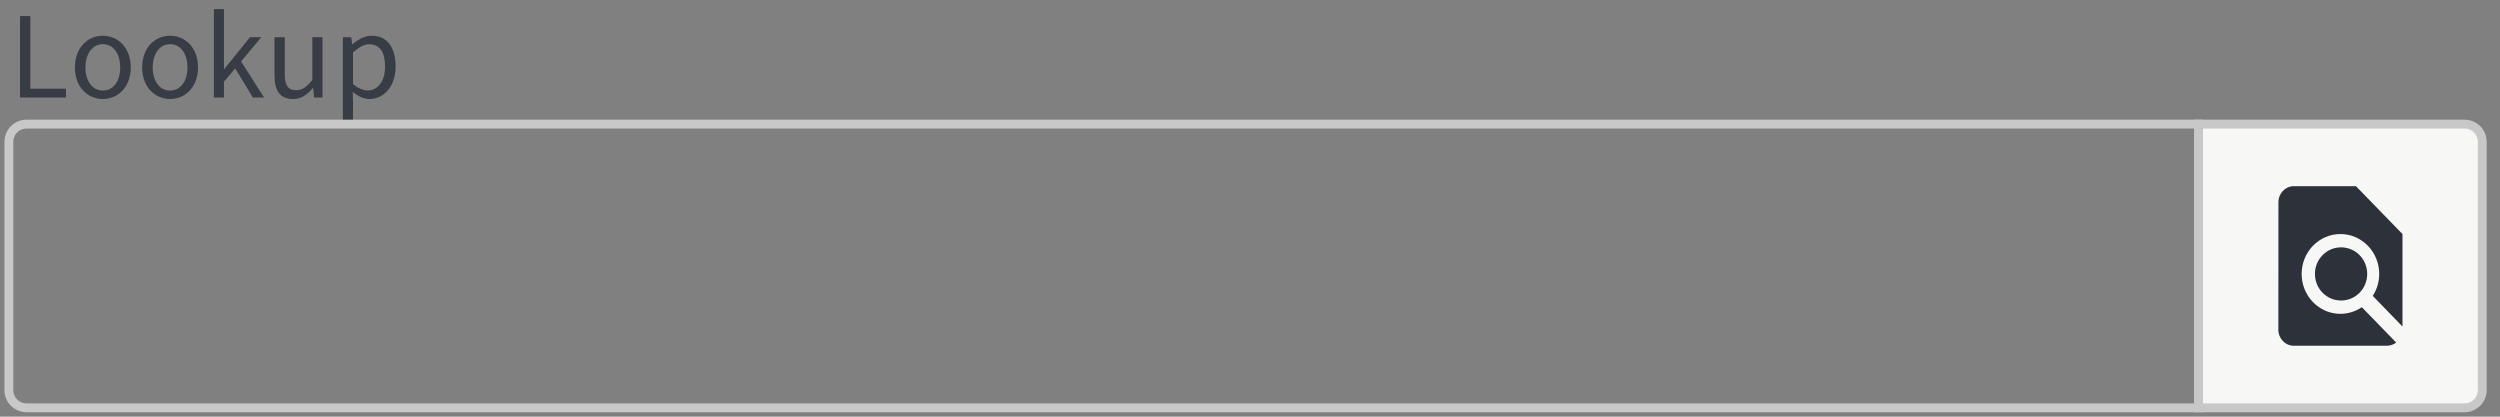 <svg xmlns="http://www.w3.org/2000/svg" width="282" height="47" viewBox="0 0 282 47">
  <rect x="0" y="0" width="282" height="47" fill="#808080" stroke="none"/>
  <g fill="none" fill-rule="evenodd">
    <g transform="translate(1 -4)">
      <path fill="#272C37" fill-rule="nonzero" d="M6.44,15 L6.44,14.006 L2.422,14.006 L2.422,5.816 L1.26,5.816 L1.26,15 L6.44,15 Z M10.598,15.168 C12.264,15.168 13.748,13.866 13.748,11.612 C13.748,9.33 12.264,8.028 10.598,8.028 C8.932,8.028 7.448,9.33 7.448,11.612 C7.448,13.866 8.932,15.168 10.598,15.168 Z M10.598,14.216 C9.436,14.216 8.638,13.166 8.638,11.612 C8.638,10.044 9.436,8.98 10.598,8.98 C11.774,8.98 12.558,10.044 12.558,11.612 C12.558,13.166 11.774,14.216 10.598,14.216 Z M18.186,15.168 C19.852,15.168 21.336,13.866 21.336,11.612 C21.336,9.33 19.852,8.028 18.186,8.028 C16.52,8.028 15.036,9.33 15.036,11.612 C15.036,13.866 16.52,15.168 18.186,15.168 Z M18.186,14.216 C17.024,14.216 16.226,13.166 16.226,11.612 C16.226,10.044 17.024,8.98 18.186,8.98 C19.362,8.98 20.146,10.044 20.146,11.612 C20.146,13.166 19.362,14.216 18.186,14.216 Z M24.262,15 L24.262,13.208 L25.536,11.724 L27.524,15 L28.784,15 L26.194,10.926 L28.476,8.196 L27.202,8.196 L24.304,11.78 L24.262,11.78 L24.262,5.032 L23.128,5.032 L23.128,15 L24.262,15 Z M32.046,15.168 C32.984,15.168 33.656,14.678 34.286,13.936 L34.328,13.936 L34.426,15 L35.378,15 L35.378,8.196 L34.23,8.196 L34.23,13.026 C33.586,13.824 33.096,14.174 32.396,14.174 C31.5,14.174 31.122,13.628 31.122,12.354 L31.122,8.196 L29.96,8.196 L29.96,12.508 C29.96,14.244 30.604,15.168 32.046,15.168 Z M38.822,17.87 L38.822,15.574 L38.794,14.384 C39.424,14.874 40.054,15.168 40.684,15.168 C42.238,15.168 43.624,13.81 43.624,11.5 C43.624,9.386 42.686,8.028 40.936,8.028 C40.138,8.028 39.382,8.462 38.766,8.98 L38.724,8.98 L38.626,8.196 L37.674,8.196 L37.674,17.87 L38.822,17.87 Z M40.488,14.202 C40.04,14.202 39.438,14.006 38.822,13.488 L38.822,9.918 C39.494,9.316 40.068,8.994 40.642,8.994 C41.93,8.994 42.434,10.002 42.434,11.5 C42.434,13.18 41.608,14.202 40.488,14.202 Z" opacity=".803"/>
      <path stroke="#C8C8C8" d="M2,18 L247,18 L247,18 L247,50 L2,50 C0.895,50 1.3527075e-16,49.105 0,48 L0,20 C-1.3527075e-16,18.895 0.895,18 2,18 Z"/>
    </g>
    <path fill="#F7F7F6" stroke="#C8C8C8" d="M248,14 L278,14 C279.105,14 280,14.895 280,16 L280,44 C280,45.105 279.105,46 278,46 L248,46 L248,46 L248,14 Z"/>
    <path fill="#2D313A" fill-rule="nonzero" d="M14.44,15.831 L14.44,5.4 L9.19,0 L2.19,0 C1.227,0 0.448,0.81 0.448,1.8 L0.44,16.2 C0.44,17.19 1.218,18 2.181,18 L12.69,18 C13.083,18 13.433,17.865 13.731,17.64 L9.855,13.653 C9.155,14.121 8.332,14.4 7.44,14.4 C5.025,14.4 3.065,12.384 3.065,9.9 C3.065,7.416 5.025,5.4 7.44,5.4 C9.855,5.4 11.815,7.416 11.815,9.9 C11.815,10.818 11.543,11.664 11.088,12.375 L14.44,15.831 Z M4.566,9.9 C4.566,11.56 5.882,12.9 7.513,12.9 C9.144,12.9 10.461,11.56 10.461,9.9 C10.461,8.24 9.144,6.9 7.513,6.9 C5.882,6.9 4.566,8.24 4.566,9.9 Z" transform="translate(256.56 21)"/>
  </g>
</svg>
